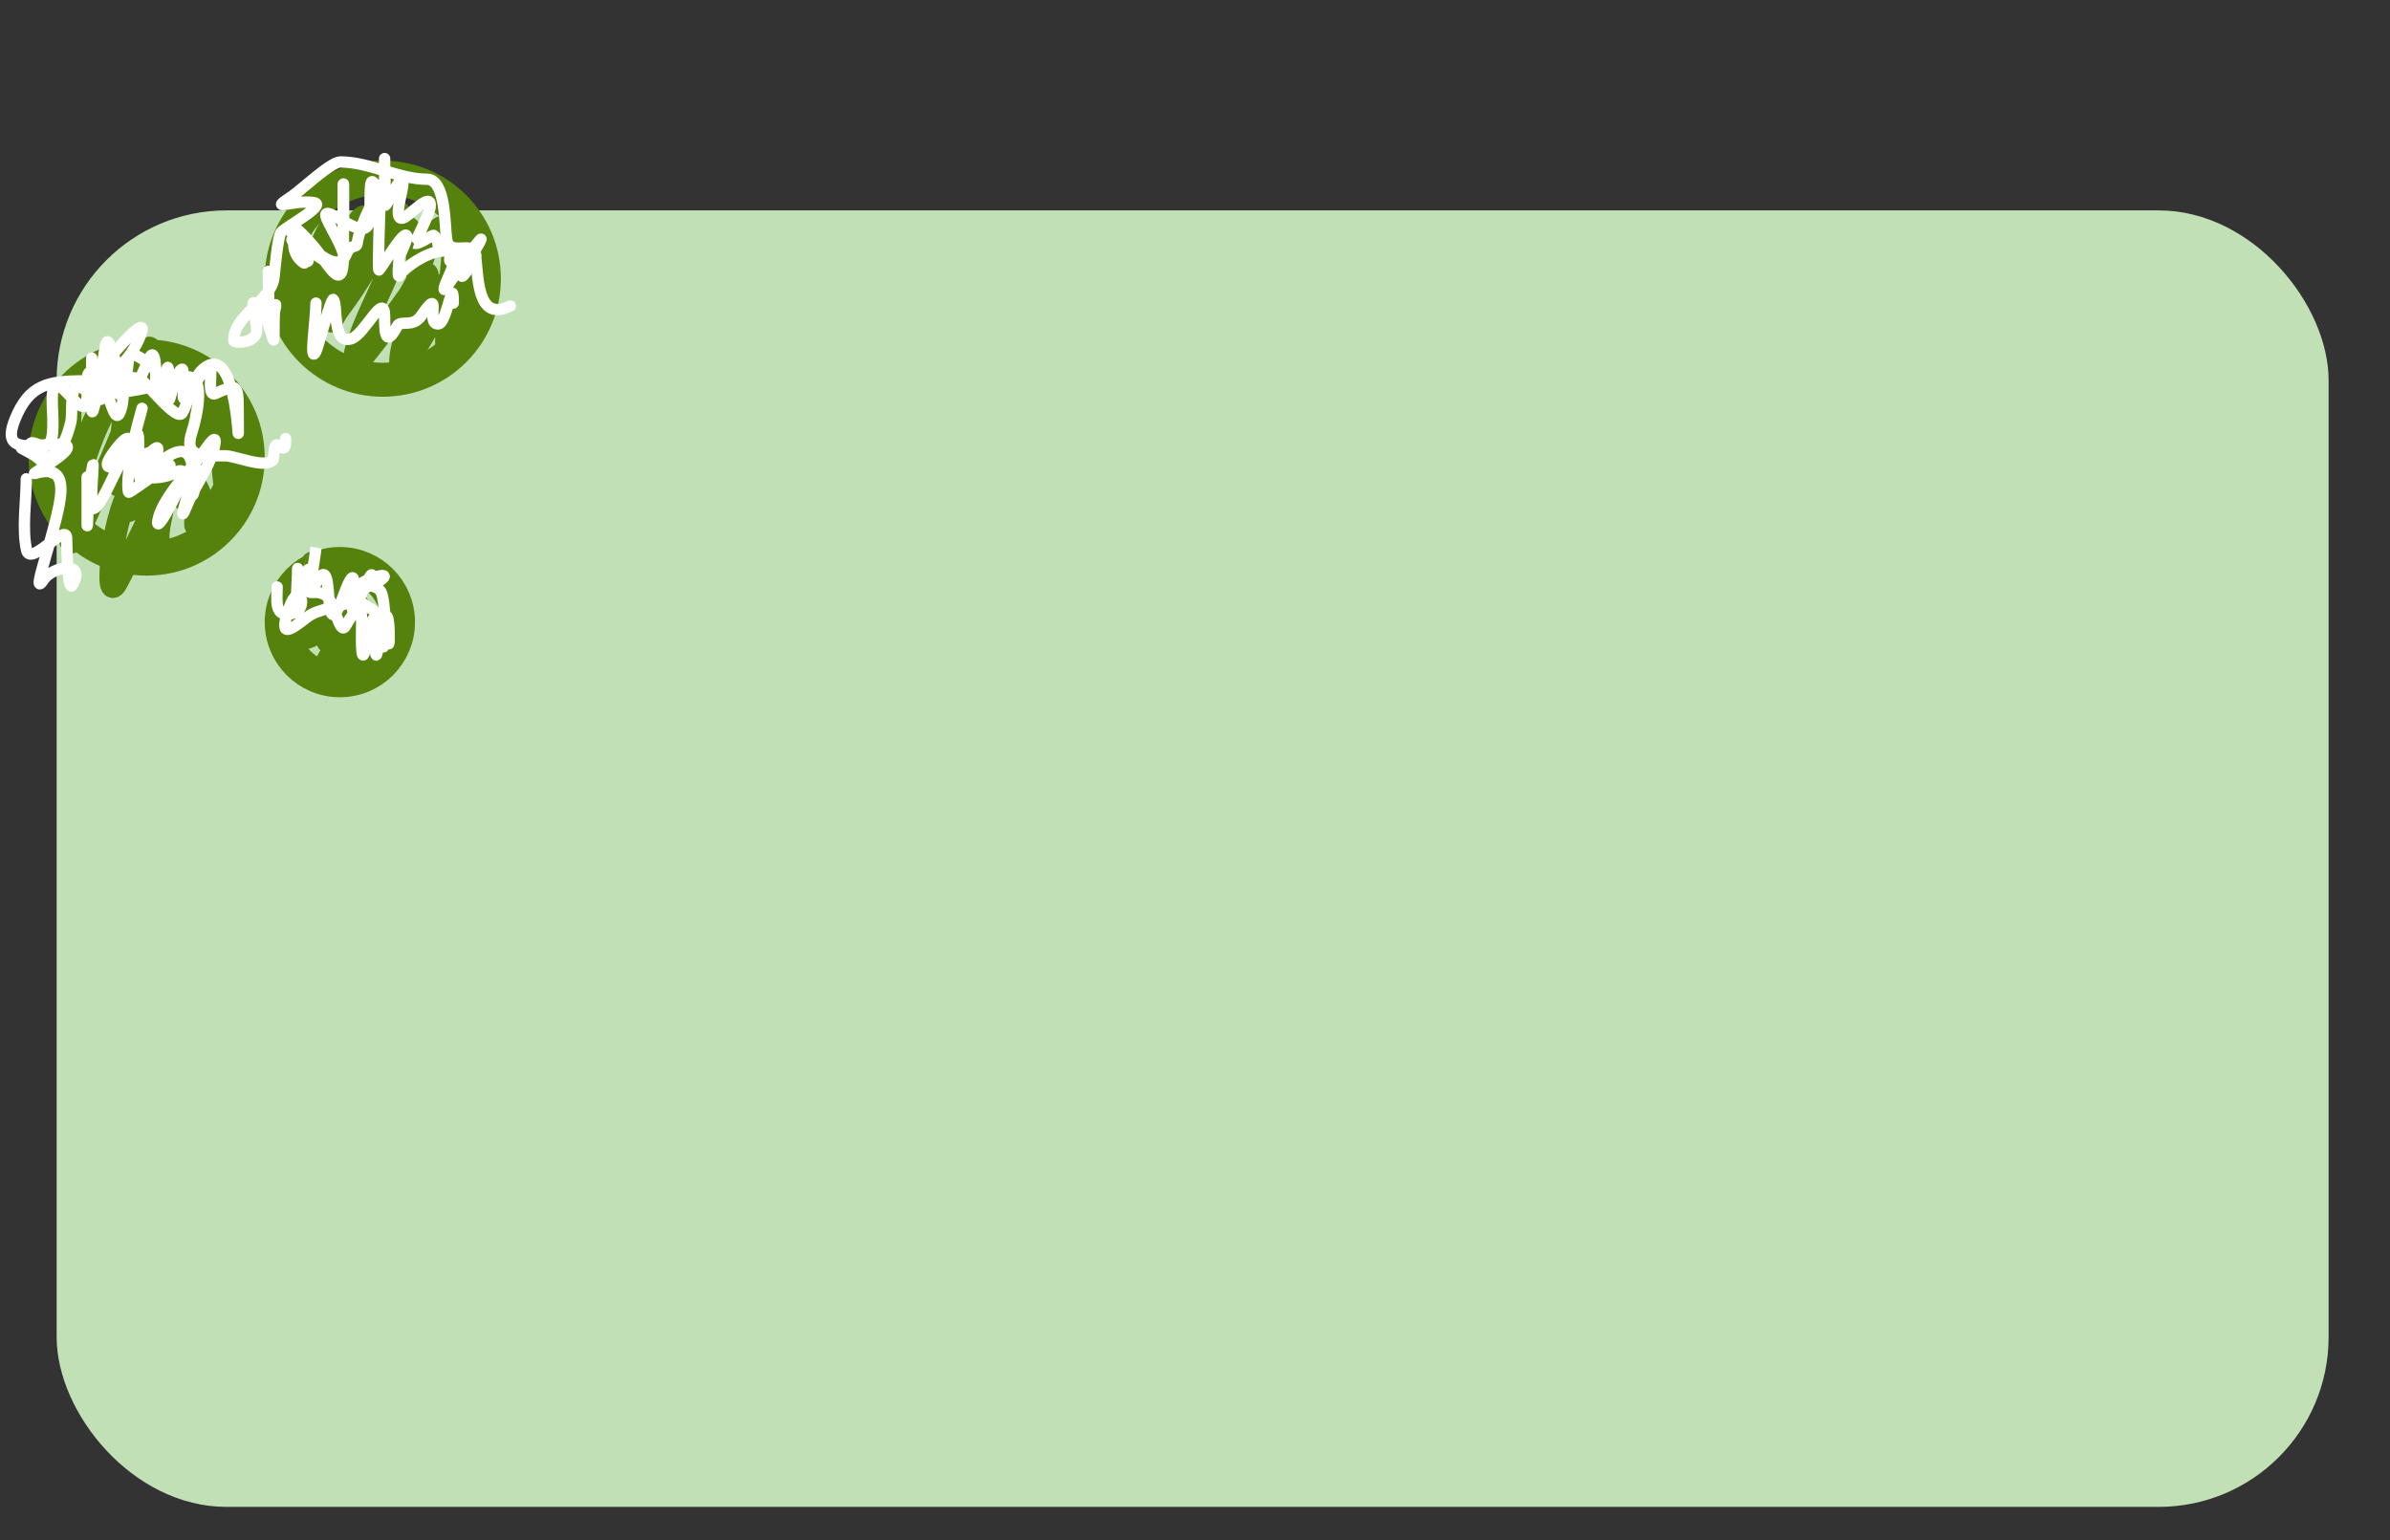<svg width="211" height="136" viewBox="0 0 211 136" fill="none" xmlns="http://www.w3.org/2000/svg">
<rect x="0" y="0" width="211" height="136" fill="#333333" stroke="none"/>
<rect x="5" y="18.576" width="200.58" height="114.468" rx="15" fill="#C1E0B6"/>
<path d="M42.719 24.605C42.719 29.533 38.724 33.528 33.795 33.528C28.866 33.528 24.871 29.533 24.871 24.605C24.871 19.676 28.866 15.681 33.795 15.681C38.724 15.681 42.719 19.676 42.719 24.605Z" stroke="#55820C" stroke-width="3"/>
<path d="M21.871 40.397C21.871 45.326 17.876 49.321 12.947 49.321C8.019 49.321 4.024 45.326 4.024 40.397C4.024 35.469 8.019 31.474 12.947 31.474C17.876 31.474 21.871 35.469 21.871 40.397Z" stroke="#55820C" stroke-width="3"/>
<path d="M35.138 54.928C35.138 57.763 32.84 60.062 30.005 60.062C27.169 60.062 24.871 57.763 24.871 54.928C24.871 52.093 27.169 49.795 30.005 49.795C32.84 49.795 35.138 52.093 35.138 54.928Z" stroke="#55820C" stroke-width="3"/>
<path d="M26.121 21.259C26.121 22.366 26.121 23.474 26.121 24.581C26.121 25.925 25.903 27.464 26.859 25.279C27.507 23.798 30.31 16.257 29.074 22.161C28.652 24.177 27.72 26.2 27.598 28.273C27.576 28.643 27.821 27.297 27.823 27.288C28.276 25.83 29.056 24.514 29.628 23.105C29.988 22.219 32.935 16.787 32.028 20.316C31.388 22.802 30.211 25.068 29.526 27.535C29.119 29 29.142 28.291 30.018 27.124C31.626 24.98 32.896 22.729 34.201 20.398C34.318 20.189 35.35 17.842 35.35 19.208C35.35 23.561 32.229 27.273 31.31 31.411C31.116 32.284 31.059 32.729 31.72 31.903C33.219 30.029 34.708 28.101 36.088 26.14C36.395 25.704 36.873 24.598 37.278 24.294C38.676 23.246 36.502 27.71 35.924 29.36C35.615 30.244 35.35 31.211 35.35 32.149C35.35 33.367 35.156 33.387 35.801 32.252C37.044 30.065 38.752 27.532 39.431 25.156C39.717 24.154 39.78 25.434 39.78 25.75C39.78 27.229 39.41 28.644 39.41 30.119C39.41 31.107 39.865 28.194 40.149 27.247C40.564 25.863 41.256 24.758 41.256 23.289C41.256 22.442 39.78 29.251 39.78 24.869C39.78 24.052 40.303 20.906 39.698 20.234C38.913 19.361 37.933 21.24 37.749 21.649C37.559 22.071 36.827 24.42 36.827 24.13C36.827 22.854 37.003 21.066 36.088 20.151" stroke="#55820C" stroke-width="2" stroke-linecap="round"/>
<path d="M6.187 34.918C6.187 38.336 6.187 41.755 6.187 45.172C6.187 46.311 5.829 49.464 7.007 46.854C8.686 43.138 10.357 39.469 11.806 35.657C12.339 34.255 13.201 32.613 13.201 31.083C13.201 29.293 12.736 34.644 12.278 36.374C11.759 38.337 11.638 40.416 10.822 42.281C9.966 44.238 10.59 40.576 10.637 39.717C10.734 37.978 11.089 36.305 10.986 34.549C10.883 32.79 8.412 36.887 8.32 37.133C7.556 39.171 6.556 41.567 6.556 43.778C6.556 44.299 6.972 42.181 7.007 42.055C7.688 39.636 8.6 37.253 9.879 35.082C10.834 33.459 12.108 32.408 13.201 31.042C13.42 30.769 13.155 36.67 12.996 37.482C12.952 37.705 11.006 45.09 11.355 45.09C12.132 45.09 14.771 36.753 15.129 35.821C15.363 35.211 16.978 31.323 16.318 34.057C15.372 37.975 15.006 42.011 14.144 45.952C13.998 46.621 13.939 47.26 13.939 47.941C13.939 49.023 13.962 45.768 14.144 44.701C14.219 44.262 15.448 39.452 13.919 40.312C11.366 41.748 10.341 45.829 9.961 48.495C9.876 49.087 9.428 53.103 10.33 51.366C11.976 48.196 13.656 45.086 14.678 41.645C15.073 40.313 16.001 36.368 16.154 37.748C16.364 39.642 16.154 41.665 16.154 43.573C16.154 46.074 17.838 38.859 18.533 36.456C18.933 35.074 19.477 32.17 19.477 35.164C19.477 37.712 19.512 40.143 19.825 42.65C20.035 44.333 20.839 40.666 21.035 40.251C21.572 39.11 20.131 42.618 19.477 43.696C19.047 44.404 19.186 45.905 18.184 44.68C17.56 43.917 17.262 41.928 17.262 43.778C17.262 44.639 17.262 45.501 17.262 46.362" stroke="#55820C" stroke-width="2" stroke-linecap="round"/>
<path d="M27.598 49.684C27.528 50.318 24.855 55.241 25.424 55.159C26.391 55.021 29.662 52.366 29.813 51.16C29.881 50.614 29.226 52.974 28.706 53.662C28.276 54.23 27.864 54.835 27.413 55.385C27.332 55.485 26.51 56.225 26.716 56.308C27.864 56.767 34.286 50.236 30.182 55.139C27.334 58.541 30.045 55.297 31.843 54.298C32.346 54.019 28.777 57.847 28.706 58.912C28.703 58.959 30.318 57.825 30.838 57.518C31.241 57.28 33.937 55.752 33.628 56.369C33.342 56.94 29.918 61.893 31.659 59.282" stroke="#55820C" stroke-width="2" stroke-linecap="round"/>
<path d="M30.32 16.254V20.294" stroke="white" stroke-linecap="round"/>
<path d="M30.32 16.254C30.32 18.327 30.32 20.399 30.32 22.472C30.32 26.28 28.947 23.146 27.491 21.529C26.465 20.388 25.075 18.871 26.1 21.506C26.586 22.758 27.808 24.093 26.863 21.933C26.006 19.973 25.484 21.923 26.481 22.921C27.739 24.178 25.689 21.147 25.763 21.147C27.2 21.147 28.692 23.501 30.095 23.1C31.138 22.802 28.584 19.393 28.771 18.925C29.012 18.323 31.937 21.154 32.519 19.823C32.833 19.107 32.486 15.637 32.923 16.074C34.306 17.457 33.956 16.29 33.956 14.481C33.956 12.485 33.956 17.306 33.956 18.005C33.956 18.834 35.242 15.328 35.55 16.097C35.719 16.52 34.548 19.621 35.617 19.239C36.186 19.036 38.163 16.782 37.974 18.297C37.897 18.914 36.603 21.483 36.605 21.484C37.034 21.607 38.193 20.671 38.31 20.788C39.081 21.558 38.063 21.819 39.612 21.91C40.312 21.952 39.188 23.374 40.016 23.033C40.204 22.956 42.36 21.79 41.947 22.719C41.758 23.142 40.32 25.445 40.914 23.841C41.065 23.434 43.423 19.832 42.037 21.596C41.617 22.13 39.208 25.766 39.208 25.547C39.208 24.947 40.57 22.931 39.927 22.404C38.809 21.49 35.834 23.413 35.258 24.335C35.054 24.66 35.22 22.934 35.258 22.719C35.309 22.431 36.086 21.016 35.886 20.788C35.565 20.421 33.723 23.609 33.462 23.841C33.315 23.972 33.552 18.222 33.552 17.556C33.552 16.077 31.695 20.037 31.532 21.506C31.486 21.914 30.98 21.536 30.634 22.314C29.475 24.921 28.248 21.91 26.279 21.91" stroke="white" stroke-linecap="round"/>
<path d="M27.896 26.759C27.896 28.18 27.26 32.295 27.896 31.023C28.075 30.666 29.243 26.242 29.422 26.444C29.846 26.921 29.285 30.508 31.038 29.901C32.233 29.488 33.956 25.592 33.956 27.971C33.956 29.581 34.097 30.634 35.079 28.779C35.37 28.229 36.44 28.963 37.189 27.881C39.16 25.034 37.487 28.736 38.715 28.599C39.467 28.516 40.017 24.026 40.017 26.759" stroke="white" stroke-linecap="round"/>
<path d="M8.098 31.608C8.098 33.067 8.098 34.526 8.098 35.985C8.098 37.809 9.011 32.446 9.288 30.642C9.562 28.862 10.348 32.697 10.523 33.134C11.493 35.56 12.38 33.536 12.947 32.101C13.809 29.919 13.755 32.973 13.755 34.009C13.755 36.312 14.488 33.147 14.765 32.483C14.942 32.058 14.967 34.744 14.967 35.244C14.967 35.399 15.604 32.595 16.089 32.595C16.263 32.595 16.179 34.711 16.179 34.997C16.179 36.113 18.166 31.626 18.581 32.663C18.712 32.989 18.302 35.064 19.007 34.75C20.809 33.95 21.027 33.784 21.027 36.052C21.027 43.107 21.353 30.927 18.424 32.258C16.961 32.923 16.806 35.237 16.089 36.456C15.619 37.255 13.069 33.914 12.543 33.628C10.578 32.561 11.08 34.727 10.725 36.007C10.146 38.088 9.753 34.761 8.906 33.673C7.505 31.871 7.694 33.39 7.694 34.84C7.694 36.972 6.59 35.304 5.674 34.436C3.297 32.183 6.05 40.439 3.452 39.284C1.734 38.521 3.45 40.203 3.968 40.9C5.526 42.998 4.017 40.728 2.846 40.092C0.812 38.988 2.525 39.931 3.452 40.272C5.178 40.908 5.95 38.56 6.258 37.242C6.463 36.364 5.969 33.016 7.605 34.526C8.997 35.811 9.31 35.423 9.31 33.538C9.31 31.247 9.662 32.956 10.118 34.211C10.906 36.377 11.316 31.985 11.353 31.652C11.489 30.425 14.159 32.941 14.159 33.224" stroke="white" stroke-linecap="round"/>
<path d="M7.693 42.112C7.693 43.429 7.693 44.746 7.693 46.063C7.693 47.695 7.809 43.3 7.896 42.763C8.551 38.7 7.994 42.779 8.098 44.536C8.17 45.768 9.341 43.438 9.399 43.324C10.194 41.765 11.049 39.724 12.138 38.364C12.468 37.951 11.751 44.827 13.126 41.686C14.889 37.655 12.978 42.993 14.472 41.618C16.675 39.592 11.401 43.629 11.352 43.459C10.945 42.034 12.671 36.467 10.207 39.688C7.588 43.114 12.752 39.766 13.664 39.868C13.855 39.889 12.952 41.504 12.856 41.708C12.479 42.511 14.705 42.113 15.123 41.888C16.058 41.384 16.44 41.328 15.931 42.741C15.502 43.932 13.725 47.222 13.934 45.973C14.23 44.192 16.586 41.644 17.705 40.272C17.973 39.943 19.15 38.049 18.984 39.127C18.689 41.041 17.304 42.682 16.582 44.447C16.02 45.821 16.015 45.562 16.403 44.29C16.555 43.789 17.312 41.036 17.368 41.371C17.489 42.098 16.986 44.286 16.986 43.549C16.986 42.097 17.449 38.623 14.787 40.317C12.745 41.616 15.054 38.164 13.036 40.182C10.491 42.727 12.151 37.614 12.542 36.052" stroke="white" stroke-linecap="round"/>
<path d="M26.279 50.193C26.279 51.181 26.03 54.106 26.302 53.156C26.629 52.009 27.895 48.251 27.895 48.263C27.895 48.941 26.979 53.284 27.716 51.809C28.983 49.276 28.907 51.778 29.085 53.38C29.361 55.862 30.32 52.416 30.724 51.585C31.67 49.636 30.922 53.166 31.15 53.964C31.185 54.086 32.516 51.005 32.744 50.777C32.988 50.533 32.637 51.692 32.968 51.787C33.686 51.992 33.743 52.401 33.866 53.201C33.929 53.611 34.36 58.536 34.36 56.231C34.36 54.482 34.127 53.385 33.642 55.76C33.327 57.296 33.148 59.178 33.148 56.456C33.148 53.161 32.812 54.889 32.34 57.017C31.776 59.555 31.936 55.403 31.936 54.727C31.936 52.889 30.925 54.518 30.521 55.243C29.957 56.259 29.557 53.002 28.703 52.528C27.579 51.903 27.087 52.949 27.087 51.405" stroke="white" stroke-linecap="round"/>
<path d="M23.687 23.963C23.687 24.945 23.75 28.641 23.8 28.541C24.729 26.684 24.196 26.065 24.196 28.541C24.196 31.601 24.198 29.197 23.178 27.637C21.68 25.346 22.608 27.949 22.67 29.05C22.742 30.362 20.635 30.317 20.635 30.067C20.635 27.769 23.959 26.598 24.196 24.472C24.263 23.864 24.521 20.844 24.817 20.515C25.276 20.006 28.919 18.061 27.7 17.887C25.742 17.607 23.592 18.779 25.778 17.322C26.604 16.771 29.196 14.298 30.046 14.298C32.64 14.298 35.203 15.824 37.676 15.824C39.391 15.824 39.249 19.944 39.428 21.109C39.68 22.746 41.776 21.123 41.972 22.493C42.24 24.371 42.061 28.511 45.052 27.015" stroke="white" stroke-linecap="round"/>
<path d="M2.321 42.275C2.321 44.253 1.922 46.656 2.35 48.577C2.681 50.068 5.831 46.141 5.882 47.475C5.896 47.835 5.943 52.441 6.391 51.658C7.679 49.403 4.611 50.046 3.876 51.149C2.417 53.337 5.276 46.033 5.373 43.406C5.431 41.848 4.75 41.327 3.113 41.795C2.389 42.002 7.655 39.29 5.373 39.223C2.953 39.152 0.045 40.26 1.304 37.075C2.546 33.935 4.267 33.628 7.408 33.628C9.697 33.628 11.487 31.869 12.382 29.671C13.497 26.933 8.818 32.422 8.482 33.345C7.515 36.006 14.961 33.805 15.999 33.401C18.425 32.458 17.327 36.992 16.96 38.093C16.169 40.465 17.836 40.24 19.871 40.24C20.798 40.24 23.328 41.39 24.082 40.636C24.239 40.479 24.089 38.946 24.591 39.336C25.218 39.824 25.212 39.459 25.212 38.715" stroke="white" stroke-linecap="round"/>
<path d="M24.466 51.825C24.466 52.996 24.139 54.644 25.901 54.14C27.297 53.742 26.416 51.1 25.51 53.716C24.597 56.353 25.479 55.766 27.108 54.499C28.174 53.67 29.972 53.692 31.184 52.999C32.245 52.392 31.369 52.279 32.684 51.695C34.578 50.853 34.157 50.453 32.39 51.238C30.549 52.056 31.74 53.217 32.684 53.716C33.956 54.39 33.858 55.895 33.858 57.108" stroke="white" stroke-linecap="round"/>
</svg>
